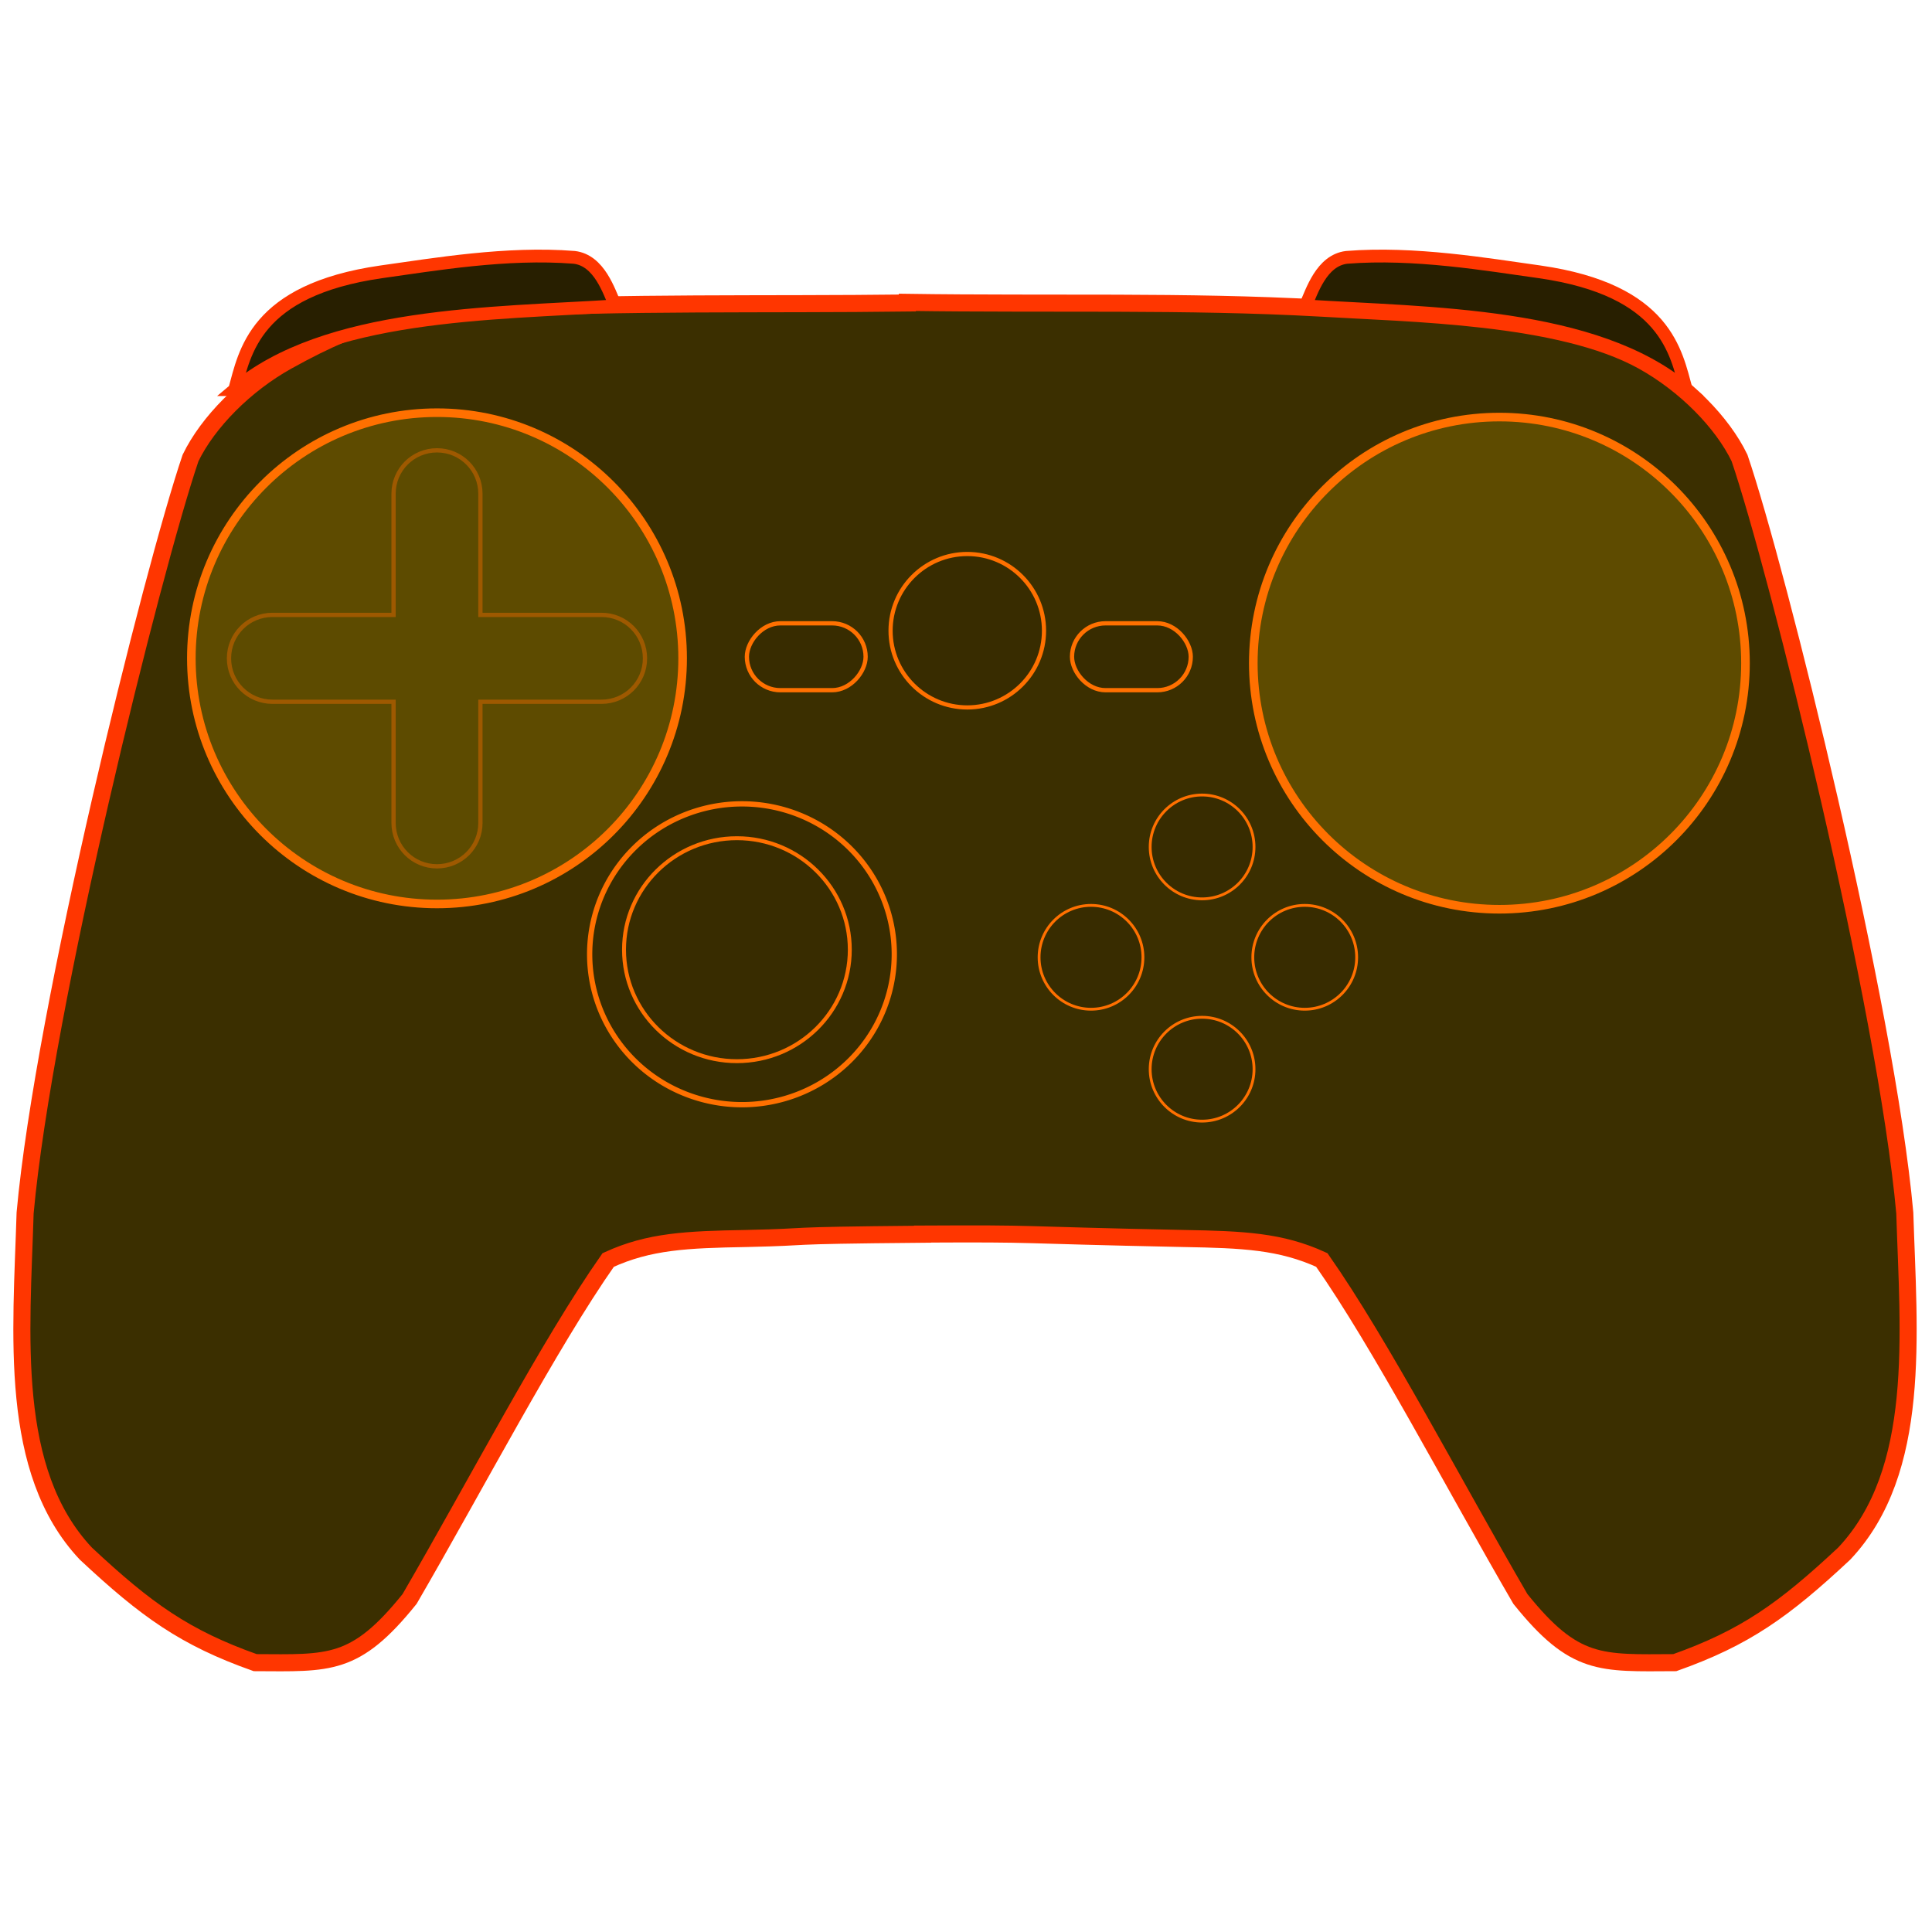 <ns0:svg xmlns:dc="http://purl.org/dc/elements/1.1/" xmlns:ns0="http://www.w3.org/2000/svg" xmlns:ns1="http://sodipodi.sourceforge.net/DTD/sodipodi-0.dtd" xmlns:ns2="http://www.inkscape.org/namespaces/inkscape" xmlns:ns4="http://creativecommons.org/ns#" xmlns:rdf="http://www.w3.org/1999/02/22-rdf-syntax-ns#" height="24" id="svg2" version="1.1" viewBox="0 0 24 24" width="24" ns1:docname="sc-0.svg" ns2:version="0.91 r13725">
  <ns0:defs id="defs4">
    <ns0:filter id="filter3798" style="color-interpolation-filters:sRGB" ns2:label="Glow" ns2:menu="Shadows and Glows" ns2:menu-tooltip="Glow of object's own color at the edges">
      <ns0:feGaussianBlur id="feGaussianBlur3800" result="result91" stdDeviation="5" />
      <ns0:feComposite id="feComposite3802" in="SourceGraphic" in2="result91" operator="over" />
    </ns0:filter>
    <ns0:linearGradient id="linearGradient3759">
      <ns0:stop id="stop3761" offset="0" style="stop-color:#ffffff;stop-opacity:1;" />
      <ns0:stop id="stop3763" offset="1" style="stop-color:#ffffff;stop-opacity:0;" />
    </ns0:linearGradient>
    <ns0:filter id="filter4192" style="color-interpolation-filters:sRGB" ns2:label="Glow" ns2:menu="Shadows and Glows" ns2:menu-tooltip="Glow of object's own color at the edges">
      <ns0:feGaussianBlur id="feGaussianBlur4194" result="result91" stdDeviation="5" />
      <ns0:feComposite id="feComposite4196" in="SourceGraphic" in2="result91" operator="over" />
    </ns0:filter>
    <ns0:filter id="filter3798-5" style="color-interpolation-filters:sRGB" ns2:label="Glow" ns2:menu="Shadows and Glows" ns2:menu-tooltip="Glow of object's own color at the edges">
      <ns0:feGaussianBlur id="feGaussianBlur3800-8" result="result91" stdDeviation="5" />
      <ns0:feComposite id="feComposite3802-8" in="SourceGraphic" in2="result91" operator="over" />
    </ns0:filter>
    <ns0:filter id="filter3798-5-2" style="color-interpolation-filters:sRGB" ns2:label="Glow" ns2:menu="Shadows and Glows" ns2:menu-tooltip="Glow of object's own color at the edges">
      <ns0:feGaussianBlur id="feGaussianBlur3800-8-4" result="result91" stdDeviation="5" />
      <ns0:feComposite id="feComposite3802-8-9" in="SourceGraphic" in2="result91" operator="over" />
    </ns0:filter>
  </ns0:defs>
  <ns1:namedview bordercolor="#666666" borderopacity="1.0" fit-margin-bottom="0" fit-margin-left="0" fit-margin-right="0" fit-margin-top="0" id="base" pagecolor="#ffffff" showgrid="false" units="px" ns2:current-layer="layer1" ns2:cx="7.1707077" ns2:cy="5.9093306" ns2:document-units="px" ns2:pageopacity="0.0" ns2:pageshadow="2" ns2:window-height="892" ns2:window-maximized="0" ns2:window-width="1800" ns2:window-x="118" ns2:window-y="0" ns2:zoom="22.4" />
  <ns0:g id="layer2" style="display:inline" transform="translate(-14.528,-241.233)" ns2:groupmode="layer" ns2:label="Down" />
  <ns0:g id="layer1" style="display:inline" transform="translate(-240.24,-784.637)" ns2:groupmode="layer" ns2:label="Controller">
    <ns0:path d="M 11.271 3.756 L 11.271 3.764 C 9.552 3.786 7.699 3.749 6.113 3.838 C 4.975 3.906 4.597 3.915 3.568 4.486 C 3.045 4.777 2.582 5.245 2.367 5.689 C 1.892 7.088 0.543 12.51 0.312 15.068 C 0.266 16.575 0.099 18.271 1.066 19.299 C 1.819 20.003 2.296 20.344 3.17 20.654 C 4.093 20.658 4.412 20.703 5.088 19.863 C 5.915 18.44 6.823 16.695 7.555 15.652 C 8.064 15.418 8.534 15.398 9.271 15.385 C 10.206 15.364 9.534 15.349 11.461 15.332 L 11.461 15.33 C 12.993 15.322 12.472 15.339 14.703 15.385 C 15.44 15.398 15.91 15.418 16.42 15.652 C 17.152 16.695 18.059 18.44 18.887 19.863 C 19.562 20.703 19.882 20.658 20.805 20.654 C 21.678 20.344 22.157 20.003 22.91 19.299 C 23.878 18.271 23.709 16.575 23.662 15.068 C 23.432 12.51 22.085 7.088 21.609 5.689 C 21.395 5.245 20.932 4.777 20.408 4.486 C 19.38 3.915 17.519 3.895 16.381 3.826 C 14.757 3.735 13.025 3.782 11.271 3.756 z " id="path4166-6" style="stroke-linejoin:miter;stroke-opacity:1;fill-rule:evenodd;fill-opacity:1;stroke:#ff3600;stroke-linecap:butt;stroke-miterlimit:4;stroke-dasharray:none;stroke-width:0.212;fill:#3b2f00" transform="translate(240.24,784.637)" />
    <ns0:circle cx="258.866" cy="792.875" id="RPAD" r="3.057" style="opacity:1;stroke-linejoin:miter;enable-background:accumulate;stroke-opacity:1;fill-opacity:1;color:#000000;fill-rule:evenodd;stroke-dashoffset:0;visibility:visible;stroke:#ff7000;stroke-linecap:butt;stroke-miterlimit:4;marker:none;stroke-dasharray:none;overflow:visible;stroke-width:0.107;display:inline;fill:#5e4b00" />
    <ns0:circle cx="252.256" cy="792.472" id="C" r="0.953" style="opacity:1;stroke-linejoin:miter;enable-background:accumulate;stroke-opacity:1;fill-opacity:1;color:#000000;fill-rule:evenodd;stroke-dashoffset:0;visibility:visible;stroke:#ff7000;stroke-linecap:butt;stroke-miterlimit:4;marker:none;stroke-dasharray:none;overflow:visible;stroke-width:0.052;display:inline;fill:#382c00" />
    <ns0:rect height="0.831" id="rect4172" ry="0.416" style="opacity:1;stroke-linejoin:miter;enable-background:accumulate;stroke-opacity:1;fill-opacity:1;color:#000000;fill-rule:evenodd;stroke-dashoffset:0;visibility:visible;stroke:#ff7000;stroke-linecap:butt;stroke-miterlimit:4;marker:none;stroke-dasharray:none;overflow:visible;stroke-width:0.053;display:inline;fill:#382c00" width="1.475" x="253.557" y="792.38" />
    <ns0:rect height="0.831" id="rect4172-1" ry="0.416" style="opacity:1;stroke-linejoin:miter;enable-background:accumulate;stroke-opacity:1;fill-opacity:1;color:#000000;fill-rule:evenodd;stroke-dashoffset:0;visibility:visible;stroke:#ff7000;stroke-linecap:butt;stroke-miterlimit:4;marker:none;stroke-dasharray:none;overflow:visible;stroke-width:0.053;display:inline;fill:#382c00" transform="scale(-1,1)" width="1.475" x="-250.993" y="792.38" />
    <ns0:g id="LPAD" style="stroke:#ff7000;fill-opacity:1;stroke-opacity:1;fill:#5e4b00" transform="matrix(0.053,0,0,0.053,228.404,758.387)">
      <ns0:circle cx="325.744" cy="649.583" id="circle4232" r="57.573" style="opacity:1;stroke-linejoin:miter;enable-background:accumulate;stroke-opacity:1;fill-opacity:1;color:#000000;fill-rule:evenodd;stroke-dashoffset:0;visibility:visible;stroke:#ff7000;stroke-linecap:butt;stroke-miterlimit:4;marker:none;stroke-dasharray:none;overflow:visible;stroke-width:2.012;display:inline;fill:#5e4b00" />
      <ns0:path d="m 325.744,600.833 c -5.639,0 -10.179,4.54 -10.179,10.179 l 0,28.394 -28.393,0 c -5.639,0 -10.179,4.539 -10.179,10.178 0,5.639 4.54,10.179 10.179,10.179 l 28.393,0 0,28.394 c 0,5.639 4.54,10.178 10.179,10.178 5.639,0 10.179,-4.539 10.179,-10.178 l 0,-28.394 28.393,0 c 5.639,0 10.179,-4.54 10.179,-10.179 0,-5.639 -4.54,-10.178 -10.179,-10.178 l -28.393,0 0,-28.394 c 0,-5.639 -4.54,-10.179 -10.179,-10.179 z" id="rect4249" style="opacity:0.399;stroke-linejoin:miter;enable-background:accumulate;stroke-opacity:1;fill-opacity:1;color:#000000;fill-rule:evenodd;stroke-dashoffset:0;visibility:visible;stroke:#ff7000;stroke-linecap:butt;stroke-miterlimit:4;marker:none;stroke-dasharray:none;overflow:visible;stroke-width:1;display:inline;fill:#5e4b00" ns2:connector-curvature="0" />
    </ns0:g>
    <ns0:g id="STICK" style="stroke:#ff7000;fill-opacity:1;stroke-opacity:1;fill:#382c00" transform="matrix(0.053,0,0,0.053,228.404,758.387)">
      <ns0:path d="m 432.93,718.948 a 35.702,35.255 0 0 1 -35.702,35.255 35.702,35.255 0 0 1 -35.702,-35.255 35.702,35.255 0 0 1 35.702,-35.255 35.702,35.255 0 0 1 35.702,35.255 z" id="path4168-1" style="opacity:1;stroke-linejoin:miter;enable-background:accumulate;stroke-opacity:1;fill-opacity:1;color:#000000;fill-rule:evenodd;stroke-dashoffset:0;visibility:visible;stroke:#ff7000;stroke-linecap:butt;stroke-miterlimit:4;marker:none;stroke-dasharray:none;overflow:visible;stroke-width:1.24;display:inline;fill:#382c00" ns2:connector-curvature="0" />
      <ns0:ellipse cx="396.041" cy="717.876" id="path4168-1-2" rx="26.461" ry="26.13" style="opacity:1;stroke-linejoin:miter;enable-background:accumulate;stroke-opacity:1;fill-opacity:1;color:#000000;fill-rule:evenodd;stroke-dashoffset:0;visibility:visible;stroke:#ff7000;stroke-linecap:butt;stroke-miterlimit:4;marker:none;stroke-dasharray:none;overflow:visible;stroke-width:0.919;display:inline;fill:#382c00" />
    </ns0:g>
    <ns0:path d="m 261.187,789.477 c -0.127,-0.456 -0.244,-1.236 -1.82,-1.463 -0.654,-0.091 -1.555,-0.247 -2.399,-0.18 -0.313,0.038 -0.431,0.424 -0.512,0.603 1.533,0.098 3.602,0.082 4.732,1.04 z" id="RB" style="stroke-linejoin:miter;stroke-opacity:1;fill-rule:evenodd;fill-opacity:1;stroke:#ff3600;stroke-linecap:butt;stroke-miterlimit:4;stroke-dasharray:none;stroke-width:0.159;fill:#281f00" ns1:nodetypes="ccccc" ns2:connector-curvature="0" />
    <ns0:path LT="path4420-4" d="m 243.155,789.477 c 0.127,-0.456 0.244,-1.236 1.82,-1.463 0.654,-0.091 1.555,-0.247 2.399,-0.18 0.313,0.038 0.431,0.424 0.512,0.603 -1.533,0.098 -3.602,0.082 -4.732,1.04 z" id="LB" style="stroke-linejoin:miter;stroke-opacity:1;fill-rule:evenodd;fill-opacity:1;stroke:#ff3600;stroke-linecap:butt;stroke-miterlimit:4;stroke-dasharray:none;stroke-width:0.159;fill:#281f00" ns1:nodetypes="ccccc" ns2:connector-curvature="0" />
    <ns0:circle cx="255.173" cy="795.158" id="path4170-0" r="0.645" style="opacity:1;stroke-linejoin:miter;enable-background:accumulate;stroke-opacity:1;fill-opacity:1;color:#000000;fill-rule:evenodd;stroke-dashoffset:0;visibility:visible;stroke:#ff7000;stroke-linecap:butt;stroke-miterlimit:4;marker:none;stroke-dasharray:none;overflow:visible;stroke-width:0.035;display:inline;fill:#382c00" />
    <ns0:circle cx="253.793" cy="796.529" id="path4170-0-8-4" r="0.645" style="opacity:1;stroke-linejoin:miter;enable-background:accumulate;stroke-opacity:1;fill-opacity:1;color:#000000;fill-rule:evenodd;stroke-dashoffset:0;visibility:visible;stroke:#ff7000;stroke-linecap:butt;stroke-miterlimit:4;marker:none;stroke-dasharray:none;overflow:visible;stroke-width:0.035;display:inline;fill:#382c00" />
    <ns0:circle cx="255.173" cy="797.919" id="path4170-0-8" r="0.645" style="opacity:1;stroke-linejoin:miter;enable-background:accumulate;stroke-opacity:1;fill-opacity:1;color:#000000;fill-rule:evenodd;stroke-dashoffset:0;visibility:visible;stroke:#ff7000;stroke-linecap:butt;stroke-miterlimit:4;marker:none;stroke-dasharray:none;overflow:visible;stroke-width:0.035;display:inline;fill:#382c00" />
    <ns0:circle cx="256.448" cy="796.529" id="path4170-0-8-4-6" r="0.645" style="opacity:1;stroke-linejoin:miter;enable-background:accumulate;stroke-opacity:1;fill-opacity:1;color:#000000;fill-rule:evenodd;stroke-dashoffset:0;visibility:visible;stroke:#ff7000;stroke-linecap:butt;stroke-miterlimit:4;marker:none;stroke-dasharray:none;overflow:visible;stroke-width:0.035;display:inline;fill:#382c00" />
    <ns0:g id="g4196" transform="matrix(0.053,0,0,0.053,228.422,758.23)">
      <ns0:path d="m 390.633,648.816 c -11.79,-4.487 -85.692,-15.798 -102.138,-17.144 -17.907,8.568 -28.074,22.583 -29.827,42.52 l 0.635,47.597 c -0.559,14.598 4.674,40.284 23.798,44.741 l 116.136,-13.327 c 12.126,-5.502 10.145,-8.915 6.346,-12.058 -10.815,-8.852 -23.79,-28.699 -23.164,-39.347 0.503,-14.433 1.575,-25.116 19.696,-38.587 4.019,-2.301 -1.131,-9.937 -11.482,-14.394 z" id="LGRIP" style="opacity:0;stroke-linejoin:miter;stroke-opacity:0.286;fill-rule:evenodd;fill-opacity:0.137;stroke:#000000;stroke-linecap:butt;stroke-width:7.108px;fill:#000000" ns1:nodetypes="cccccccccc" ns2:connector-curvature="0" />
      <ns0:path d="m 504.506,648.816 c 11.79,-4.487 85.692,-15.798 102.138,-17.144 17.907,8.568 28.074,22.583 29.827,42.52 l -0.635,47.597 c 0.559,14.598 -4.674,40.284 -23.798,44.741 L 495.903,753.202 c -12.126,-5.502 -10.145,-8.915 -6.346,-12.058 10.815,-8.852 23.79,-28.699 23.164,-39.347 -0.503,-14.433 -1.575,-25.116 -19.696,-38.587 -4.019,-2.301 1.131,-9.937 11.482,-14.394 z" id="RGRIP" style="opacity:0;stroke-linejoin:miter;stroke-opacity:0.286;fill-rule:evenodd;fill-opacity:0.137;stroke:#000000;stroke-linecap:butt;stroke-width:7.108px;fill:#000000" ns1:nodetypes="cccccccccc" ns2:connector-curvature="0" />
    </ns0:g>
  </ns0:g>
  <ns0:g id="layer3" style="display:inline" transform="translate(-14.528,-241.233)" ns2:groupmode="layer" ns2:label="Up" />
</ns0:svg>